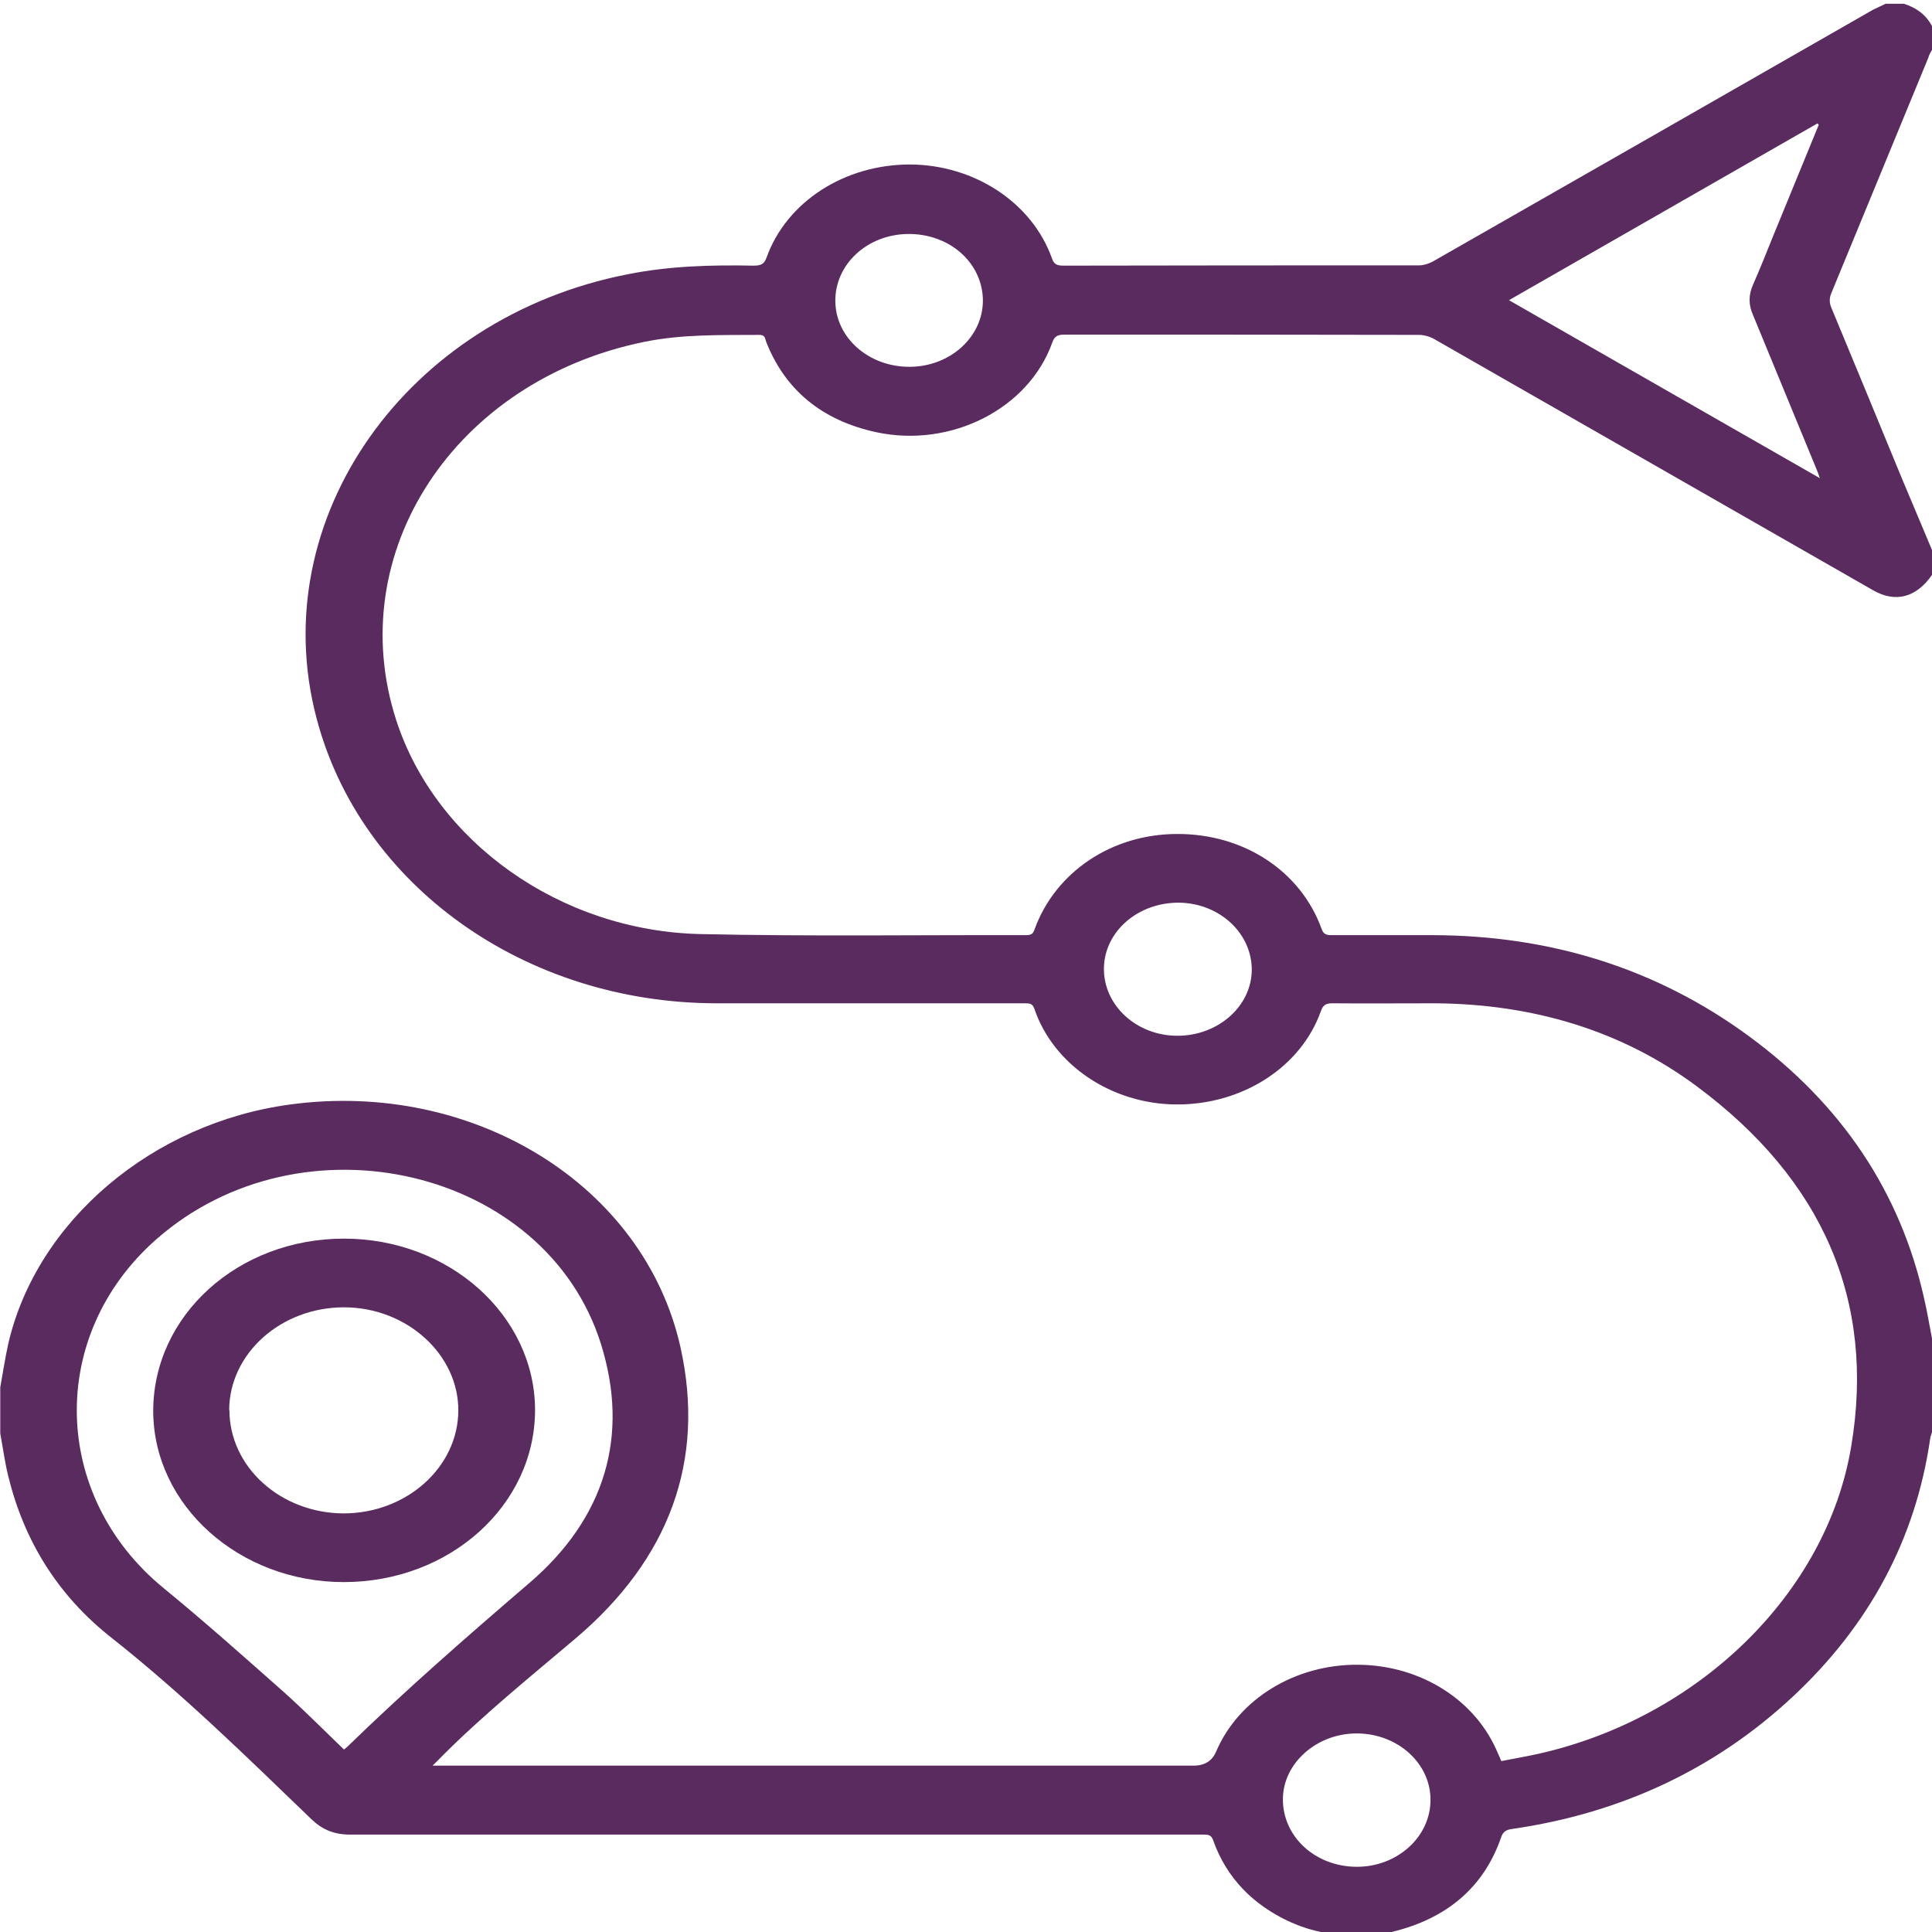 <?xml version="1.0" encoding="UTF-8"?>
<svg id="Layer_1" data-name="Layer 1" xmlns="http://www.w3.org/2000/svg" viewBox="0 0 72 72">
  <defs>
    <style>
      .cls-1 {
        fill: #5a2b5f;
      }
    </style>
  </defs>
  <path class="cls-1" d="M71.87,2.11c.04-.09,.08-.17,.13-.25V.97c-.22-.41-.57-.68-1.05-.83h-.68c-.16,.08-.32,.15-.48,.23-5.47,3.13-10.93,6.26-16.4,9.38-.15,.08-.34,.14-.51,.14-4.42,0-8.84,0-13.26,.01-.25,0-.35-.07-.42-.28-.74-2.07-2.89-3.48-5.29-3.49-2.43,0-4.59,1.38-5.34,3.46-.09,.26-.22,.31-.49,.31-1.57-.03-3.13,.01-4.68,.32-8.27,1.61-13.55,9.12-11.61,16.52,1.63,6.26,7.78,10.65,14.93,10.65,3.83,0,7.65,0,11.48,0,.18,0,.28,.01,.35,.21,.71,2.09,2.88,3.55,5.3,3.56,2.45,.01,4.64-1.39,5.38-3.49,.08-.21,.17-.28,.42-.28,1.28,.01,2.56,0,3.85,0,3.63,.03,6.93,1.01,9.73,3.09,4.69,3.48,6.67,7.99,5.76,13.42-.91,5.48-5.69,10.12-11.66,11.46-.45,.1-.92,.18-1.38,.27-.05-.12-.08-.19-.12-.27-.81-1.99-2.87-3.3-5.21-3.32-2.35-.02-4.46,1.27-5.3,3.24q-.22,.52-.84,.52c-9.3,0-18.6,0-27.91,0h-.45c.16-.16,.26-.25,.35-.35,1.56-1.56,3.29-2.96,4.98-4.39,3.49-2.96,4.85-6.62,3.91-10.85-1.35-6.05-7.72-9.97-14.54-9.05-5.14,.69-9.45,4.34-10.51,8.91-.12,.54-.2,1.08-.3,1.63v1.72c.1,.54,.17,1.08,.3,1.6,.58,2.37,1.82,4.42,3.84,6.01,2.67,2.11,5.05,4.45,7.47,6.78,.4,.38,.84,.56,1.43,.56,10.59,0,21.19,0,31.78,0,.18,0,.31,0,.38,.21,.25,.71,.63,1.32,1.12,1.83,.74,.77,1.69,1.24,2.36,1.45,.23,.07,.47,.13,.69,.17,.87,.16,1.65,.13,2.1,.07,.25-.03,.4-.07,.4-.08,0,0-.02,0-.08-.01,.02,0,.04,0,.06-.01,2.08-.5,3.44-1.68,4.08-3.52,.07-.22,.19-.29,.41-.32,4.08-.59,7.57-2.24,10.44-4.91,2.89-2.69,4.6-5.91,5.14-9.62,.01-.09,.05-.18,.07-.26v-3.49c-.1-.51-.18-1.01-.3-1.52-.89-3.95-3.07-7.21-6.53-9.75-3.42-2.51-7.37-3.75-11.78-3.76-1.26,0-2.52,0-3.78,0-.21,0-.3-.06-.36-.24-.78-2.15-2.9-3.54-5.38-3.53-2.43,0-4.53,1.41-5.31,3.54-.05,.15-.1,.23-.31,.23-4.05-.01-8.1,.05-12.15-.04-5.23-.12-9.86-3.44-11.33-7.96-2.03-6.25,2.17-12.67,9.24-14.11,1.42-.29,2.85-.25,4.29-.26,.22,0,.21,.14,.25,.25,.7,1.79,2.07,2.94,4.12,3.38,2.78,.59,5.66-.88,6.54-3.33,.08-.23,.18-.31,.46-.31,4.4,0,8.8,0,13.2,.01,.19,0,.41,.06,.57,.15,5.46,3.12,10.91,6.25,16.37,9.37,.84,.48,1.62,.26,2.2-.59v-.89c-.38-.9-.76-1.8-1.14-2.71-.87-2.11-1.74-4.23-2.62-6.34-.08-.19-.08-.36,0-.55,1.21-2.93,2.42-5.87,3.63-8.81ZM12.94,65.1s-.07,.06-.12,.1c-.75-.72-1.47-1.45-2.24-2.14-1.48-1.31-2.96-2.63-4.5-3.89-4.18-3.44-4.31-9.41-.26-12.98,5.43-4.78,14.53-2.66,16.58,3.91,1.06,3.4,.16,6.47-2.68,8.9-2.32,1.99-4.61,3.99-6.78,6.1Zm37.63,4.47c-1.55,0-2.77-1.12-2.76-2.53,.01-1.34,1.27-2.45,2.77-2.44,1.52,.01,2.75,1.13,2.73,2.5-.01,1.36-1.24,2.47-2.74,2.47Zm-6.63-35.93c1.51,.02,2.72,1.14,2.71,2.52-.02,1.35-1.26,2.44-2.77,2.44-1.53,0-2.76-1.14-2.74-2.52,.02-1.37,1.27-2.45,2.8-2.44Zm-10.03-19.97c-1.53,.01-2.77-1.08-2.78-2.45-.01-1.38,1.2-2.49,2.72-2.5,1.55-.01,2.77,1.08,2.78,2.48,0,1.35-1.21,2.46-2.72,2.47Zm22.32-2.48c3.86-2.21,7.68-4.4,11.5-6.59,.02,.02,.04,.03,.05,.05-.57,1.39-1.14,2.78-1.71,4.17-.24,.6-.48,1.2-.74,1.79-.17,.38-.17,.75,0,1.13,.79,1.91,1.57,3.82,2.36,5.73,.04,.09,.07,.17,.13,.35-3.9-2.23-7.72-4.42-11.58-6.63Z"/>
  <path class="cls-1" d="M12.82,46.16c3.92,0,7.11,2.86,7.12,6.38,0,3.56-3.18,6.42-7.13,6.42-3.9,0-7.09-2.86-7.1-6.37,0-3.57,3.16-6.43,7.11-6.43Zm-4.27,6.39c0,2.12,1.91,3.84,4.25,3.85,2.35,0,4.27-1.72,4.28-3.83,.01-2.1-1.93-3.85-4.26-3.85-2.35,0-4.27,1.72-4.28,3.83Z"/>
</svg>